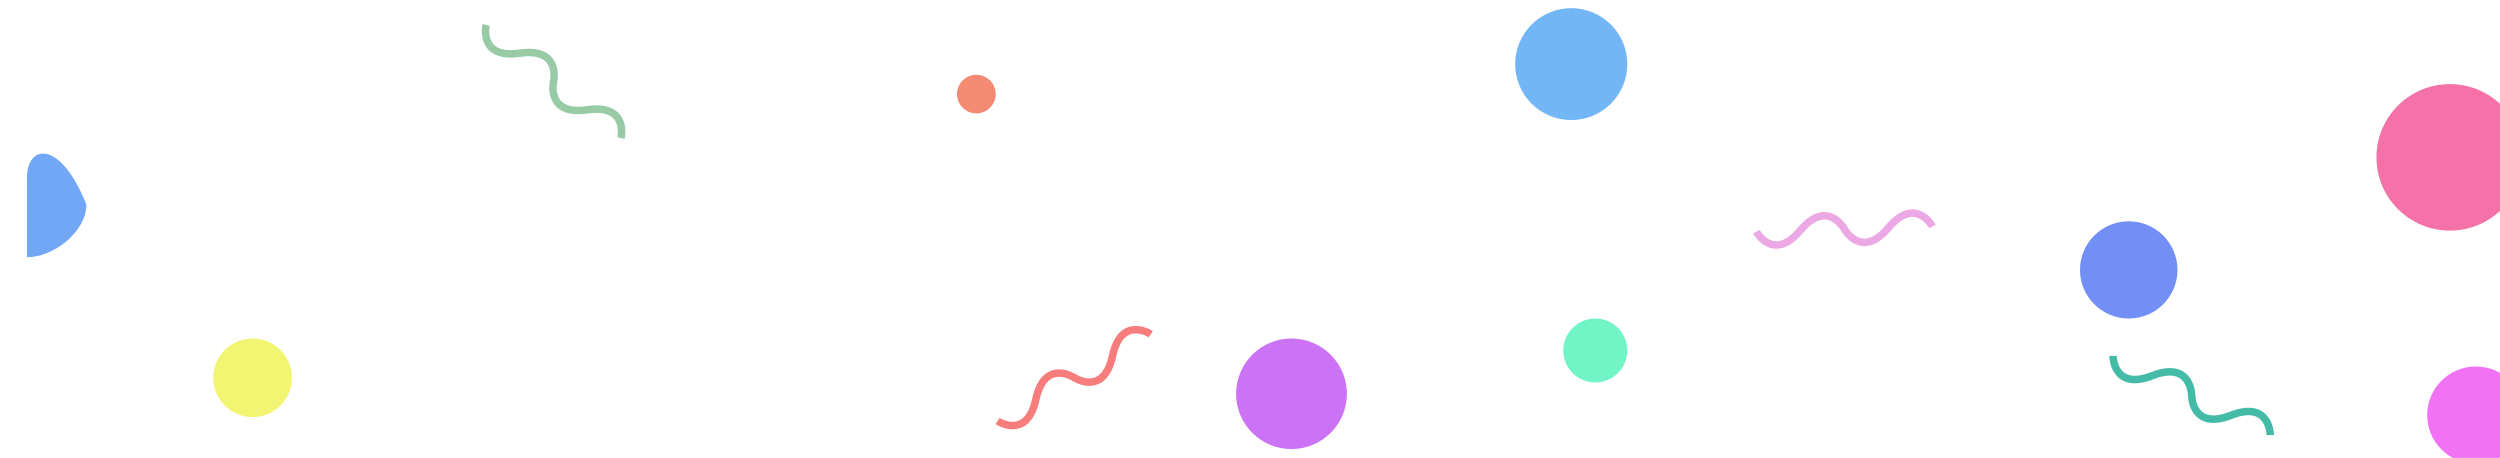 <svg width="1332" height="244" viewBox="0 0 1332 244" fill="none" xmlns="http://www.w3.org/2000/svg">
<g filter="url(#filter0_i)">
<path d="M32.016 105.032C32.016 119.338 14.698 133.065 0.356 133.065C0.356 119.936 0.356 119.338 0.356 105.032C0.356 76.5 0.356 99.355 0.356 90.839C0.355 72.387 18.498 70.613 32.016 105.032Z" fill="#72A7F5"/>
</g>
<g filter="url(#filter1_i)">
<ellipse cx="835.964" cy="182.742" rx="17.075" ry="17.032" fill="#72F5C6"/>
</g>
<g filter="url(#filter2_i)">
<ellipse cx="506.202" cy="46.129" rx="10.316" ry="10.29" fill="#F58A72"/>
</g>
<g filter="url(#filter3_i)">
<ellipse cx="1120.19" cy="139.807" rx="25.968" ry="25.903" fill="#728FF5"/>
</g>
<g filter="url(#filter4_i)">
<ellipse cx="674.106" cy="205.806" rx="29.526" ry="29.452" fill="#CB72F5"/>
</g>
<g filter="url(#filter5_i)">
<ellipse cx="823.158" cy="30.161" rx="29.881" ry="29.806" fill="#72B6F5"/>
</g>
<g filter="url(#filter6_i)">
<ellipse cx="1305.17" cy="217.161" rx="25.968" ry="25.903" fill="#F272F5"/>
</g>
<g filter="url(#filter7_i)">
<ellipse cx="1291.3" cy="79.839" rx="39.13" ry="39.032" fill="#F572A9"/>
</g>
<g filter="url(#filter8_i)">
<ellipse cx="120.592" cy="197.29" rx="20.988" ry="20.936" fill="#F2F572"/>
</g>
<path d="M531.494 224.319C531.494 224.319 547.174 234.617 551.911 212.756C556.649 190.895 572.328 201.193 572.328 201.193C572.328 201.193 588.008 211.492 592.746 189.631C597.483 167.77 613.163 178.068 613.163 178.068" stroke="#F77D7D" stroke-width="4"/>
<path d="M258.995 13.268C258.995 13.268 254.77 31.513 276.966 28.339C299.161 25.164 294.936 43.41 294.936 43.41C294.936 43.41 290.711 61.656 312.907 58.481C335.102 55.307 330.877 73.552 330.877 73.552" stroke="#97CAA5" stroke-width="4"/>
<path d="M935.76 123.452C935.76 123.452 944.797 139.865 959.227 122.747C973.658 105.628 982.695 122.042 982.695 122.042C982.695 122.042 991.732 138.455 1006.16 121.337C1020.59 104.218 1029.63 120.632 1029.63 120.632" stroke="#ECA8E5" stroke-width="4"/>
<path d="M1125.8 189.599C1125.8 189.599 1125.88 208.324 1146.75 200.16C1167.63 191.996 1167.71 210.722 1167.71 210.722C1167.71 210.722 1167.79 229.448 1188.66 221.284C1209.54 213.12 1209.62 231.846 1209.62 231.846" stroke="#44BBA6" stroke-width="4"/>
<defs>
<filter id="filter0_i" x="0.356" y="77.831" width="39.66" height="59.233" filterUnits="userSpaceOnUse" color-interpolation-filters="sRGB">
<feFlood flood-opacity="0" result="BackgroundImageFix"/>
<feBlend mode="normal" in="SourceGraphic" in2="BackgroundImageFix" result="shape"/>
<feColorMatrix in="SourceAlpha" type="matrix" values="0 0 0 0 0 0 0 0 0 0 0 0 0 0 0 0 0 0 127 0" result="hardAlpha"/>
<feOffset dx="14" dy="4"/>
<feGaussianBlur stdDeviation="4"/>
<feComposite in2="hardAlpha" operator="arithmetic" k2="-1" k3="1"/>
<feColorMatrix type="matrix" values="0 0 0 0 0.673 0 0 0 0 0.696 0 0 0 0 0.902 0 0 0 0.25 0"/>
<feBlend mode="normal" in2="shape" result="effect1_innerShadow"/>
</filter>
<filter id="filter1_i" x="818.889" y="165.71" width="42.15" height="38.065" filterUnits="userSpaceOnUse" color-interpolation-filters="sRGB">
<feFlood flood-opacity="0" result="BackgroundImageFix"/>
<feBlend mode="normal" in="SourceGraphic" in2="BackgroundImageFix" result="shape"/>
<feColorMatrix in="SourceAlpha" type="matrix" values="0 0 0 0 0 0 0 0 0 0 0 0 0 0 0 0 0 0 127 0" result="hardAlpha"/>
<feOffset dx="14" dy="4"/>
<feGaussianBlur stdDeviation="4"/>
<feComposite in2="hardAlpha" operator="arithmetic" k2="-1" k3="1"/>
<feColorMatrix type="matrix" values="0 0 0 0 0.673 0 0 0 0 0.696 0 0 0 0 0.902 0 0 0 0.25 0"/>
<feBlend mode="normal" in2="shape" result="effect1_innerShadow"/>
</filter>
<filter id="filter2_i" x="495.886" y="35.839" width="28.632" height="24.581" filterUnits="userSpaceOnUse" color-interpolation-filters="sRGB">
<feFlood flood-opacity="0" result="BackgroundImageFix"/>
<feBlend mode="normal" in="SourceGraphic" in2="BackgroundImageFix" result="shape"/>
<feColorMatrix in="SourceAlpha" type="matrix" values="0 0 0 0 0 0 0 0 0 0 0 0 0 0 0 0 0 0 127 0" result="hardAlpha"/>
<feOffset dx="14" dy="4"/>
<feGaussianBlur stdDeviation="4"/>
<feComposite in2="hardAlpha" operator="arithmetic" k2="-1" k3="1"/>
<feColorMatrix type="matrix" values="0 0 0 0 0.673 0 0 0 0 0.696 0 0 0 0 0.902 0 0 0 0.25 0"/>
<feBlend mode="normal" in2="shape" result="effect1_innerShadow"/>
</filter>
<filter id="filter3_i" x="1094.22" y="113.903" width="59.937" height="55.806" filterUnits="userSpaceOnUse" color-interpolation-filters="sRGB">
<feFlood flood-opacity="0" result="BackgroundImageFix"/>
<feBlend mode="normal" in="SourceGraphic" in2="BackgroundImageFix" result="shape"/>
<feColorMatrix in="SourceAlpha" type="matrix" values="0 0 0 0 0 0 0 0 0 0 0 0 0 0 0 0 0 0 127 0" result="hardAlpha"/>
<feOffset dx="14" dy="4"/>
<feGaussianBlur stdDeviation="4"/>
<feComposite in2="hardAlpha" operator="arithmetic" k2="-1" k3="1"/>
<feColorMatrix type="matrix" values="0 0 0 0 0.673 0 0 0 0 0.696 0 0 0 0 0.902 0 0 0 0.25 0"/>
<feBlend mode="normal" in2="shape" result="effect1_innerShadow"/>
</filter>
<filter id="filter4_i" x="644.581" y="176.355" width="67.051" height="62.903" filterUnits="userSpaceOnUse" color-interpolation-filters="sRGB">
<feFlood flood-opacity="0" result="BackgroundImageFix"/>
<feBlend mode="normal" in="SourceGraphic" in2="BackgroundImageFix" result="shape"/>
<feColorMatrix in="SourceAlpha" type="matrix" values="0 0 0 0 0 0 0 0 0 0 0 0 0 0 0 0 0 0 127 0" result="hardAlpha"/>
<feOffset dx="14" dy="4"/>
<feGaussianBlur stdDeviation="4"/>
<feComposite in2="hardAlpha" operator="arithmetic" k2="-1" k3="1"/>
<feColorMatrix type="matrix" values="0 0 0 0 0.673 0 0 0 0 0.696 0 0 0 0 0.902 0 0 0 0.25 0"/>
<feBlend mode="normal" in2="shape" result="effect1_innerShadow"/>
</filter>
<filter id="filter5_i" x="793.277" y="0.355" width="67.763" height="63.613" filterUnits="userSpaceOnUse" color-interpolation-filters="sRGB">
<feFlood flood-opacity="0" result="BackgroundImageFix"/>
<feBlend mode="normal" in="SourceGraphic" in2="BackgroundImageFix" result="shape"/>
<feColorMatrix in="SourceAlpha" type="matrix" values="0 0 0 0 0 0 0 0 0 0 0 0 0 0 0 0 0 0 127 0" result="hardAlpha"/>
<feOffset dx="14" dy="4"/>
<feGaussianBlur stdDeviation="4"/>
<feComposite in2="hardAlpha" operator="arithmetic" k2="-1" k3="1"/>
<feColorMatrix type="matrix" values="0 0 0 0 0.673 0 0 0 0 0.696 0 0 0 0 0.902 0 0 0 0.25 0"/>
<feBlend mode="normal" in2="shape" result="effect1_innerShadow"/>
</filter>
<filter id="filter6_i" x="1279.2" y="191.258" width="59.937" height="55.806" filterUnits="userSpaceOnUse" color-interpolation-filters="sRGB">
<feFlood flood-opacity="0" result="BackgroundImageFix"/>
<feBlend mode="normal" in="SourceGraphic" in2="BackgroundImageFix" result="shape"/>
<feColorMatrix in="SourceAlpha" type="matrix" values="0 0 0 0 0 0 0 0 0 0 0 0 0 0 0 0 0 0 127 0" result="hardAlpha"/>
<feOffset dx="14" dy="4"/>
<feGaussianBlur stdDeviation="4"/>
<feComposite in2="hardAlpha" operator="arithmetic" k2="-1" k3="1"/>
<feColorMatrix type="matrix" values="0 0 0 0 0.673 0 0 0 0 0.696 0 0 0 0 0.902 0 0 0 0.25 0"/>
<feBlend mode="normal" in2="shape" result="effect1_innerShadow"/>
</filter>
<filter id="filter7_i" x="1252.17" y="40.806" width="86.26" height="82.064" filterUnits="userSpaceOnUse" color-interpolation-filters="sRGB">
<feFlood flood-opacity="0" result="BackgroundImageFix"/>
<feBlend mode="normal" in="SourceGraphic" in2="BackgroundImageFix" result="shape"/>
<feColorMatrix in="SourceAlpha" type="matrix" values="0 0 0 0 0 0 0 0 0 0 0 0 0 0 0 0 0 0 127 0" result="hardAlpha"/>
<feOffset dx="14" dy="4"/>
<feGaussianBlur stdDeviation="4"/>
<feComposite in2="hardAlpha" operator="arithmetic" k2="-1" k3="1"/>
<feColorMatrix type="matrix" values="0 0 0 0 0.673 0 0 0 0 0.696 0 0 0 0 0.902 0 0 0 0.25 0"/>
<feBlend mode="normal" in2="shape" result="effect1_innerShadow"/>
</filter>
<filter id="filter8_i" x="99.604" y="176.355" width="49.976" height="45.871" filterUnits="userSpaceOnUse" color-interpolation-filters="sRGB">
<feFlood flood-opacity="0" result="BackgroundImageFix"/>
<feBlend mode="normal" in="SourceGraphic" in2="BackgroundImageFix" result="shape"/>
<feColorMatrix in="SourceAlpha" type="matrix" values="0 0 0 0 0 0 0 0 0 0 0 0 0 0 0 0 0 0 127 0" result="hardAlpha"/>
<feOffset dx="14" dy="4"/>
<feGaussianBlur stdDeviation="4"/>
<feComposite in2="hardAlpha" operator="arithmetic" k2="-1" k3="1"/>
<feColorMatrix type="matrix" values="0 0 0 0 0.673 0 0 0 0 0.696 0 0 0 0 0.902 0 0 0 0.25 0"/>
<feBlend mode="normal" in2="shape" result="effect1_innerShadow"/>
</filter>
</defs>
</svg>
